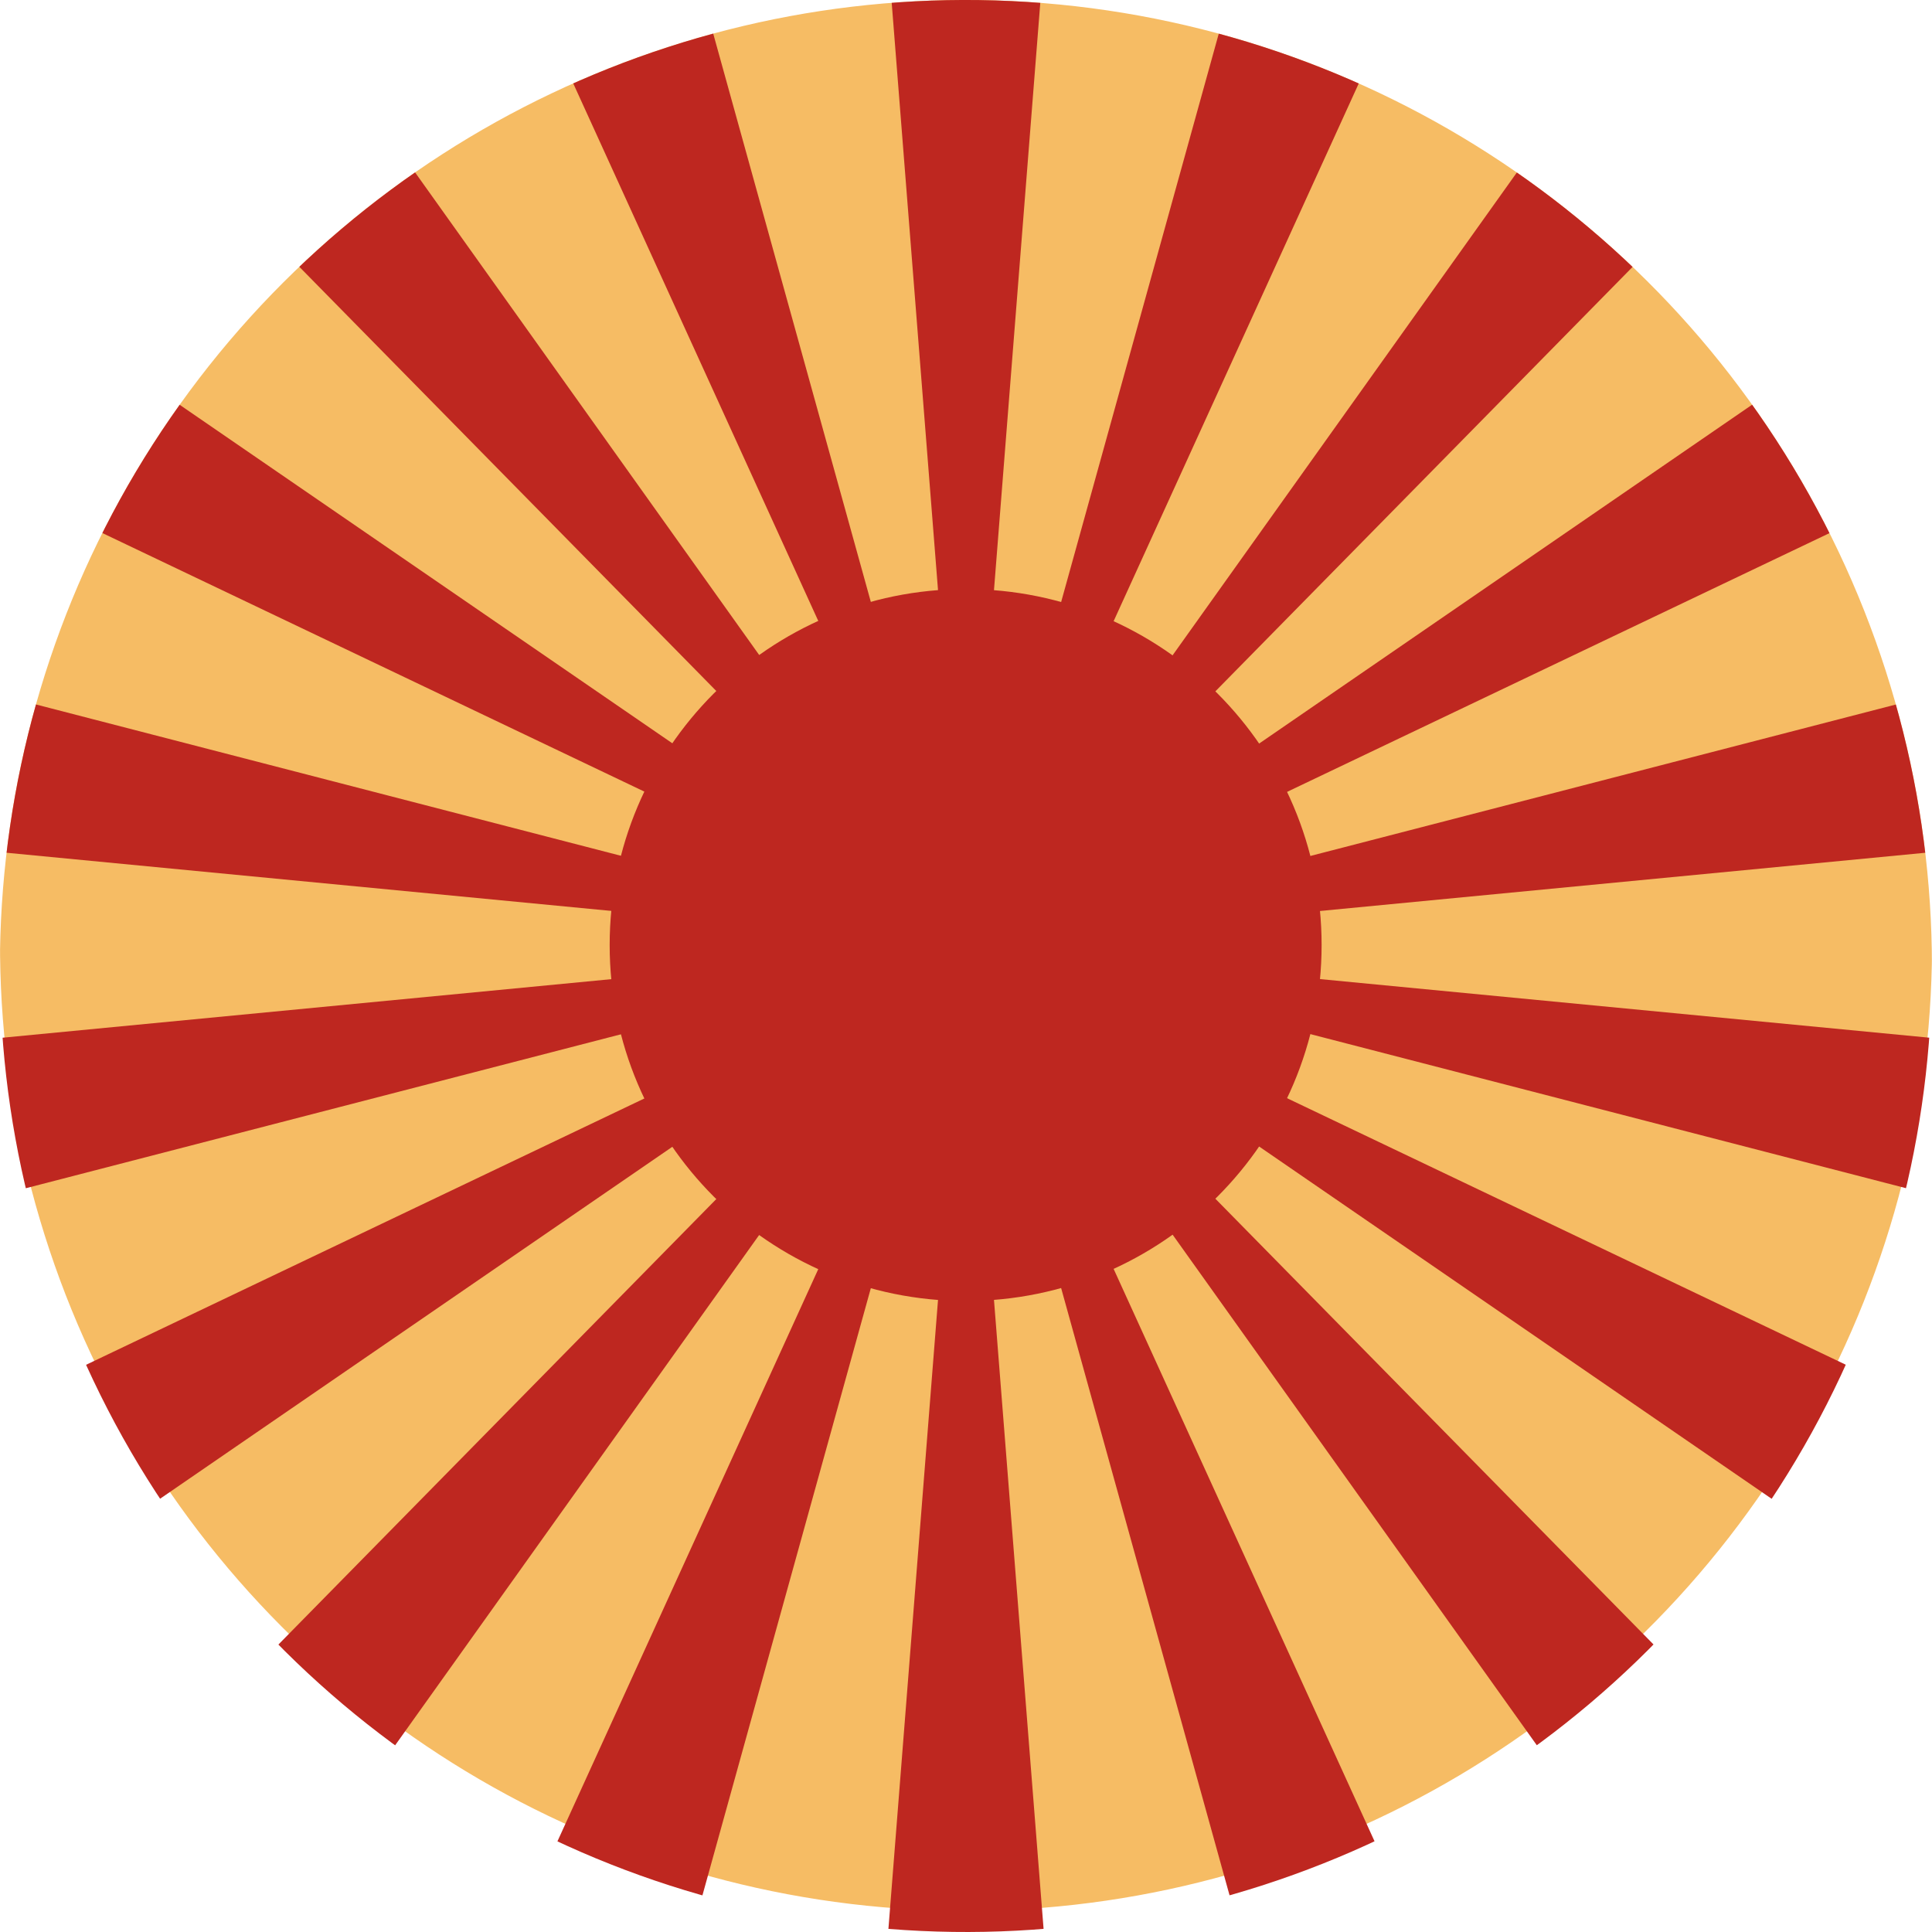 <?xml version="1.0" encoding="UTF-8"?><svg xmlns="http://www.w3.org/2000/svg" xmlns:xlink="http://www.w3.org/1999/xlink" viewBox="0 0 53.46 53.46"><defs><style>.e{fill:none;}.f{fill:#f6bc64;}.g{fill:#be2720;fill-rule:evenodd;}.h{clip-path:url(#d);}</style><clipPath id="d"><circle class="e" cx="26.73" cy="26.73" r="26.73" transform="translate(-2.06 51.23) rotate(-85.4)"/></clipPath></defs><g id="a"/><g id="b"><g id="c"><g class="h"><circle class="f" cx="26.73" cy="26.15" r="26.73" transform="translate(-.8 51.45) rotate(-86.96)"/><g><g><path class="g" d="M29.05,26.15c0,1.28-1.04,2.33-2.33,2.33s-2.32-1.04-2.32-2.33,1.04-2.33,2.32-2.33,2.33,1.04,2.33,2.33Z"/><polygon class="g" points="24.53 -1.75 26.73 26.15 28.93 -1.75 24.53 -1.75"/><polygon class="g" points="15.12 .68 26.73 26.15 19.25 -.82 15.12 .68"/><polygon class="g" points="7.11 6.19 26.73 26.15 10.48 3.36 7.11 6.19"/><polygon class="g" points="1.47 14.1 26.73 26.15 3.66 10.3 1.47 14.1"/><polygon class="g" points="-1.13 23.47 26.73 26.15 -.37 19.14 -1.13 23.47"/><polygon class="g" points="-.37 33.16 26.73 26.15 -1.13 28.83 -.37 33.16"/><polygon class="g" points="3.66 42 26.73 26.15 1.47 38.2 3.66 42"/><polygon class="g" points="10.48 48.93 26.73 26.15 7.11 46.11 10.48 48.93"/><polygon class="g" points="19.25 53.12 26.73 26.15 15.12 51.62 19.25 53.12"/><polygon class="g" points="28.93 54.05 26.73 26.15 24.53 54.05 28.93 54.05"/><polygon class="g" points="38.34 51.62 26.73 26.15 34.21 53.12 38.34 51.62"/><polygon class="g" points="46.35 46.11 26.73 26.15 42.98 48.93 46.35 46.11"/><polygon class="g" points="51.99 38.2 26.73 26.15 49.79 42 51.99 38.2"/><polygon class="g" points="54.59 28.83 26.73 26.15 53.83 33.16 54.59 28.83"/><polygon class="g" points="53.83 19.14 26.73 26.15 54.59 23.47 53.83 19.14"/><polygon class="g" points="49.79 10.3 26.73 26.15 51.99 14.1 49.79 10.3"/><polygon class="g" points="42.98 3.36 26.73 26.15 46.35 6.19 42.98 3.36"/><polygon class="g" points="34.21 -.82 26.73 26.15 38.34 .68 34.21 -.82"/></g><path class="g" d="M36.57,26.15c0,5.44-4.41,9.85-9.85,9.85s-9.85-4.41-9.85-9.85,4.41-9.85,9.85-9.85,9.85,4.41,9.85,9.85Z"/></g></g></g></g></svg>